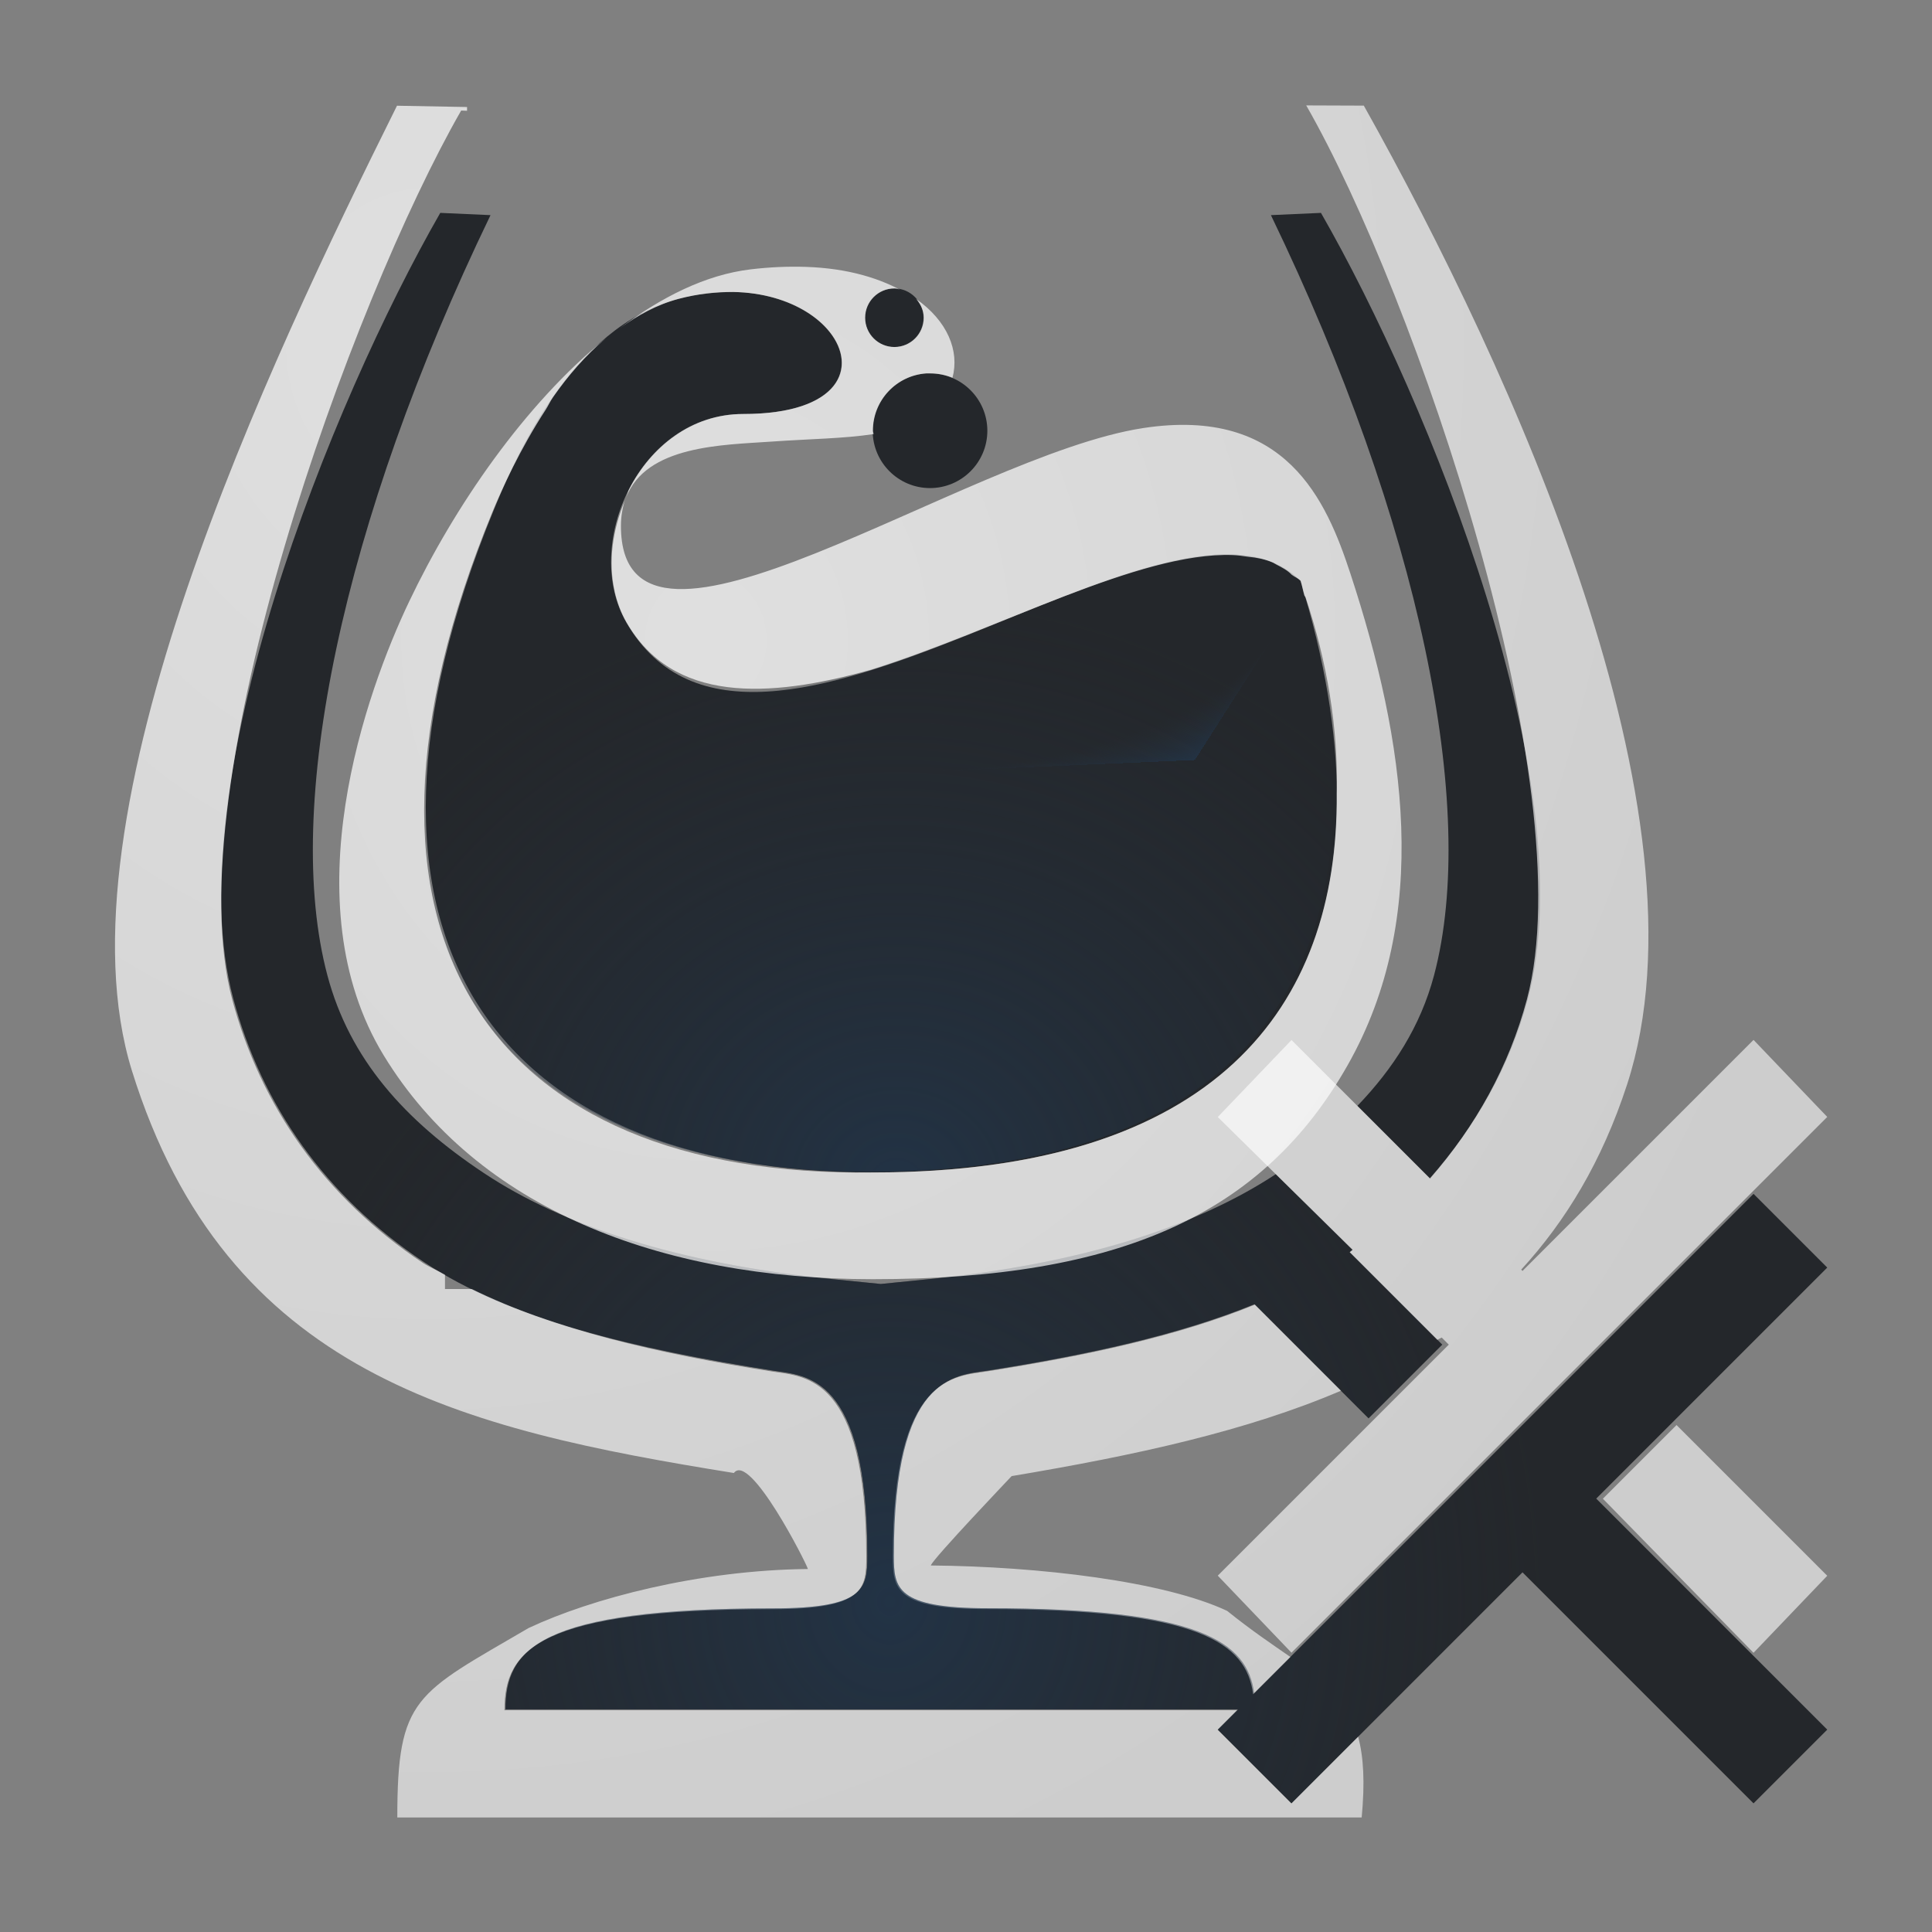 <?xml version="1.0" encoding="UTF-8"?>
<!-- Created with Inkscape (http://www.inkscape.org/) -->
<svg width="18" height="18" version="1.1" xmlns="http://www.w3.org/2000/svg" xmlns:cc="http://creativecommons.org/ns#" xmlns:dc="http://purl.org/dc/elements/1.1/" xmlns:rdf="http://www.w3.org/1999/02/22-rdf-syntax-ns#" xmlns:xlink="http://www.w3.org/1999/xlink">
	<rect width="100%" height="100%" fill="#808080" stroke="none"/>
	<defs>
		<radialGradient id="f" cx="7.297" cy="2.783" r="4.252" fx="10.67" fy="6.489" gradientTransform="matrix(27.259 1.262 -.618 13.34 -3524.8 188.36)" gradientUnits="userSpaceOnUse" xlink:href="#a"/>
		<radialGradient id="a" cx="290.93" cy="-99.205" r="7.254" gradientTransform="matrix(1.491,0,0,1.443,-3762.2,2013.7)" gradientUnits="userSpaceOnUse">
			<stop stop-color="#213851" stop-opacity=".906" offset="0"/>
			<stop stop-color="#27303a" stop-opacity="0" offset="1"/>
		</radialGradient>
		<radialGradient id="c" cx="-3356.1" cy="1869.9" r="4.252" gradientTransform="matrix(39.481,0,0,35.979,129187,-66879)" gradientUnits="userSpaceOnUse" xlink:href="#a"/>
		<radialGradient id="b" cx="5.737" cy="6.822" r="7.156" gradientTransform="matrix(1.944,0,0,2.17,-7.363,-12.565)" gradientUnits="userSpaceOnUse">
			<stop stop-color="#ffffff" stop-opacity=".749" offset="0"/>
			<stop stop-color="#ffffff" stop-opacity=".605" offset="1"/>
		</radialGradient>
		<radialGradient id="e" cx="8.095" cy="13.492" r="6.154" gradientTransform="matrix(1 0 0 1.094 -1 -.8)" gradientUnits="userSpaceOnUse" xlink:href="#a"/>
		<radialGradient id="d" cx="7.068" cy="8.087" r="7.156" gradientTransform="matrix(53.913,0,0,60.186,-3745.6,-229.42)" gradientUnits="userSpaceOnUse" xlink:href="#b"/>
		<radialGradient id="g" cx="5.737" cy="6.822" r="7.156" gradientTransform="matrix(1.944,0,0,2.17,-8.363,-12.565)" gradientUnits="userSpaceOnUse" xlink:href="#b"/>
	</defs>
	<g transform="translate(3365.4,-1858.5)">
		<g transform="matrix(.036 0 0 .036 -3237.7 1855.2)">
			<path d="m-3315.8 166.31c-4.188 0-7.583 3.395-7.583 7.583s3.395 7.583 7.583 7.583 7.583-3.395 7.583-7.583-3.395-7.583-7.583-7.583zm-41.705 0.921c-4.376-0.076-9.156 0.438-14.191 1.787-27.778 7.443-42.107 40.959-47.609 54.326-45.227 109.91-0.794 171.75 97.925 171.75 116.8 0 135.19-74.365 110.71-153.12-33.228-33.228-141.27 68.253-174.46 10.778-11.511-19.936 3.232-53.946 30.222-53.946 40.122 0 28.031-31.048-2.6-31.578zm49.939 21.07c-7.788 0.549-13.823 7.033-13.812 14.841 0.01 8.193 6.648 14.832 14.841 14.841 8.193-9e-3 14.832-6.648 14.841-14.841-0.01-8.193-6.648-14.832-14.841-14.841-0.343-0.012-0.686-0.012-1.029 0z" fill="#090d11" fill-opacity=".766" stroke-width="27.731" style="paint-order:normal"/>
			<path d="m-3316.8 166.17c-4.188 0-7.582 3.394-7.582 7.582 0 4.187 3.394 7.585 7.582 7.585 4.19 0 7.585-3.394 7.585-7.585 0-4.187-3.397-7.582-7.585-7.582zm-41.705 0.915c-4.376 0-9.154 0.444-14.19 1.775-27.779 7.443-42.107 40.959-47.609 54.326-45.227 109.91-0.804 171.75 97.925 171.75 116.8 0 135.19-74.365 110.71-153.12-33.228-33.228-141.28 68.253-174.46 10.779-11.511-19.936 3.233-53.946 30.224-53.946 40.122 0 28.031-31.048-2.607-31.578zm49.939 21.068c-7.79 0.555-13.824 7.033-13.813 14.842 0.01 8.195 6.647 14.834 14.842 14.842 8.195-8e-3 14.834-6.647 14.842-14.842-0.01-8.195-6.647-14.834-14.842-14.842-0.333-0.011-0.693-0.011-1.026 0z" fill="url(#f)" fill-opacity=".753" stroke-width="27.731" style="paint-order:normal"/>
			<path d="m-3316.8 166.17c-4.188 0-7.582 3.394-7.582 7.582 0 4.187 3.394 7.585 7.582 7.585 4.19 0 7.585-3.394 7.585-7.585 0-4.187-3.397-7.582-7.585-7.582zm-41.705 0.915c-4.376 0-9.154 0.444-14.19 1.775-27.779 7.443-42.107 40.959-47.609 54.326-45.227 109.91-0.804 171.75 97.925 171.75 116.8 0 135.19-74.365 110.71-153.12-33.228-33.228-141.28 68.253-174.46 10.779-11.511-19.936 3.233-53.946 30.224-53.946 40.122 0 28.031-31.048-2.607-31.578zm49.939 21.068c-7.79 0.555-13.824 7.033-13.813 14.842 0.01 8.195 6.647 14.834 14.842 14.842 8.195-8e-3 14.834-6.647 14.842-14.842-0.01-8.195-6.647-14.834-14.842-14.842-0.333-0.011-0.693-0.011-1.026 0z" fill="url(#c)" fill-opacity=".753" stroke-width="27.731" style="paint-order:normal"/>
			<path transform="matrix(27.731,0,0,27.731,-3513.7,119.03)" d="m2.9 1c-1.012 1.764-2.462 5.347-1.932 7.332 0.265 0.993 0.86 1.847 1.779 2.459 0.808 0.538 1.959 0.808 3.262 1.014 0.305 0.048 0.877 0.037 0.877 1.728 0 0.303-0.023 0.49-0.877 0.49-2.187 0-2.5 0.379-2.5 0.943h6.836l-0.189 0.189 0.688 0.688 2.156-2.156 2.156 2.156 0.688-0.688-2.156-2.156 2.156-2.156-0.688-0.688-4.66 4.66c-0.065-0.479-0.502-0.793-2.486-0.793-0.854 0-0.877-0.187-0.877-0.49 0-1.692 0.572-1.681 0.877-1.728 0.933-0.147 1.781-0.331 2.488-0.619l1.065 1.065 0.688-0.688-0.863-0.863c0.01-0.007 0.017-0.016 0.027-0.023l-0.717-0.705c-0.735 0.484-1.792 0.833-3.238 0.98l-0.449 0.045-0.449-0.045c-1.458-0.148-2.522-0.502-3.258-0.992-0.736-0.49-1.249-1.061-1.457-1.842-0.417-1.562 0.134-4.222 1.522-7.096l-0.467-0.021zm8.219 0-0.467 0.021c1.387 2.873 1.938 5.534 1.522 7.096-0.127 0.476-0.38 0.868-0.715 1.217l0.676 0.676c0.432-0.489 0.749-1.05 0.916-1.678 0.53-1.985-0.919-5.568-1.932-7.332z" color="#000000" color-rendering="auto" dominant-baseline="auto" fill="#090d11" fill-opacity=".766" image-rendering="auto" shape-rendering="auto" solid-color="#000000" style="font-feature-settings:normal;font-variant-alternates:normal;font-variant-caps:normal;font-variant-ligatures:normal;font-variant-numeric:normal;font-variant-position:normal;isolation:auto;mix-blend-mode:normal;paint-order:normal;shape-padding:0;text-decoration-color:#000000;text-decoration-line:none;text-decoration-style:solid;text-indent:0;text-orientation:mixed;text-transform:none;white-space:normal"/>
			<path transform="matrix(27.731,0,0,27.731,-3513.7,119.03)" d="m10.982-0.002c1.012 1.764 2.588 6.357 2.059 8.342-0.167 0.624-0.478 1.183-0.904 1.672l-1.293-1.293-0.688 0.719 1.258 1.24c-0.009 0.007-0.018 0.014-0.027 0.021l0.818 0.818c0.013-0.008 0.028-0.013 0.041-0.021l0.066 0.066-2.156 2.156 0.688 0.719 5-5-0.688-0.719-2.156 2.156-0.012-0.012c0.414-0.452 0.753-1.007 0.988-1.728 0.821-2.522-1.074-6.665-2.457-9.135l-0.537-0.002zm-8.486 0.002c-1.188 2.39-3.214 6.628-2.473 9.008 0.882 2.83 3.076 3.343 5.617 3.752 0.148-0.199 0.674 0.836 0.691 0.896-1.016 0.01-2.02 0.275-2.607 0.551-1.054 0.616-1.225 0.642-1.225 1.768h9c0.031-0.328 0.018-0.565-0.033-0.754l-0.623 0.623-0.688-0.688 0.182-0.182h-6.838c0-0.564 0.314-0.943 2.5-0.943 0.854 0 0.877-0.187 0.877-0.49 0-1.692-0.572-1.681-0.877-1.728-1.08-0.17-2.042-0.394-2.805-0.77h-0.25v-0.133c-0.067-0.039-0.144-0.07-0.207-0.111-0.919-0.613-1.514-1.466-1.779-2.459-0.53-1.985 1.124-6.531 2.137-8.295l0.055 0.002v-0.035l-0.654-0.012zm8.006 11.189c-0.71 0.291-1.564 0.475-2.502 0.623-0.305 0.048-0.877 0.037-0.877 1.728 0 0.303 0.023 0.49 0.877 0.49 1.987 0 2.422 0.314 2.486 0.795l0.348-0.348c-0.17-0.118-0.367-0.25-0.59-0.43-0.587-0.276-1.75-0.415-2.766-0.424 0.017-0.061 0.762-0.841 0.754-0.834 1.163-0.195 2.195-0.421 3.074-0.797l-0.805-0.805zm3.936 1.123-0.688 0.688 1.406 1.438 0.688-0.719-1.406-1.406z" color="#000000" color-rendering="auto" dominant-baseline="auto" fill="url(#g)" image-rendering="auto" shape-rendering="auto" solid-color="#000000" style="font-feature-settings:normal;font-variant-alternates:normal;font-variant-caps:normal;font-variant-ligatures:normal;font-variant-numeric:normal;font-variant-position:normal;isolation:auto;mix-blend-mode:normal;paint-order:normal;shape-padding:0;text-decoration-color:#000000;text-decoration-line:none;text-decoration-style:solid;text-indent:0;text-orientation:mixed;text-transform:none;white-space:normal"/>
			<path transform="matrix(27.731,0,0,27.731,-3513.7,119.03)" d="m2.9 1c-1.012 1.764-2.462 5.347-1.932 7.332 0.265 0.993 0.86 1.847 1.779 2.459 0.808 0.538 1.959 0.808 3.262 1.014 0.305 0.048 0.877 0.037 0.877 1.728 0 0.303-0.023 0.49-0.877 0.49-2.187 0-2.5 0.379-2.5 0.943h6.836l-0.189 0.189 0.688 0.688 2.156-2.156 2.156 2.156 0.688-0.688-2.156-2.156 2.156-2.156-0.688-0.688-4.66 4.66c-0.065-0.479-0.502-0.793-2.486-0.793-0.854 0-0.877-0.187-0.877-0.49 0-1.692 0.572-1.681 0.877-1.728 0.933-0.147 1.781-0.331 2.488-0.619l1.065 1.065 0.688-0.688-0.863-0.863c0.01-0.007 0.017-0.016 0.027-0.023l-0.717-0.705c-0.735 0.484-1.792 0.833-3.238 0.98l-0.449 0.045-0.449-0.045c-1.458-0.148-2.522-0.502-3.258-0.992-0.736-0.49-1.249-1.061-1.457-1.842-0.417-1.562 0.134-4.222 1.522-7.096l-0.467-0.021zm8.219 0-0.467 0.021c1.387 2.873 1.938 5.534 1.522 7.096-0.127 0.476-0.38 0.868-0.715 1.217l0.676 0.676c0.432-0.489 0.749-1.05 0.916-1.678 0.53-1.985-0.919-5.568-1.932-7.332z" color="#000000" color-rendering="auto" dominant-baseline="auto" fill="url(#e)" fill-opacity=".766" image-rendering="auto" shape-rendering="auto" solid-color="#000000" style="font-feature-settings:normal;font-variant-alternates:normal;font-variant-caps:normal;font-variant-ligatures:normal;font-variant-numeric:normal;font-variant-position:normal;isolation:auto;mix-blend-mode:normal;paint-order:normal;shape-padding:0;text-decoration-color:#000000;text-decoration-line:none;text-decoration-style:solid;text-indent:0;text-orientation:mixed;text-transform:none;white-space:normal"/>
			<path d="m-3338.8 160.73c-4.372-0.137-9.109 0.04-14.191 0.65-11.677 1.403-23.039 7.173-33.799 15.22 4.577-3.283 9.514-6.069 15.166-7.583 5.036-1.331 9.815-1.787 14.191-1.787 7.659 0.132 14.142 2.16 18.957 5.146 2.425 1.504 4.401 3.231 5.904 5.091 7.449 9.22 2.778 21.34-22.261 21.34-6.748 0-12.713 2.133-17.711 5.633-4.998 3.5-9.051 8.368-11.862 13.866-0.361 0.706-0.492 1.496-0.812 2.221 5.139-13.669 25.215-13.697 37.59-14.57 9.92-0.7 18.799-0.772 26.486-1.95-0.019-0.301-0.162-0.561-0.163-0.867-0.011-7.809 6.022-14.286 13.812-14.841 0.333-0.011 0.696-0.011 1.029 0 2.03 2e-3 3.979 0.399 5.741 1.137 1.865-6.962-1.264-14.682-9.424-20.419 1.157 1.331 2.004 2.973 2.004 4.875 0 4.19-3.393 7.583-7.583 7.583-4.187 0-7.583-3.395-7.583-7.583 0-4.187 3.396-7.583 7.583-7.583 1.226 0 2.116 0.783 3.141 1.3-6.413-3.799-14.99-6.527-26.215-6.879zm-51.672 18.524c-20.983 17.057-39.121 43.458-50.859 68.083-11.052 23.187-30.738 77.831-6.608 117.43 24.126 39.592 71.478 57.953 126.63 57.953 64.284 0 101.06-16.977 122.84-55.355s14.989-83.768 0.758-127.17c-6.229-19-16.667-43.383-53.622-37.751-46.25 7.05-135.19 71.053-135.19 25.348 0-2.503 0.39-4.668 1.029-6.608-3.205 7.579-4.376 15.939-2.654 23.507v0.054c0.646 2.82 1.657 5.539 3.087 8.016 11.989 20.764 36.378 19.75 63.261 12.241 32.762-10.235 69.287-30.532 93.594-29.681 1.371 0.048 2.664 0.243 3.954 0.433 2.282 0.208 4.377 0.642 6.229 1.408 0.424 0.171 0.781 0.456 1.192 0.65 1.404 0.73 2.813 1.448 3.9 2.6 0.744 0.571 1.646 0.888 2.329 1.571 0.392 1.262 0.551 2.478 0.921 3.737 0.097 0.258 0.289 0.381 0.379 0.65 5.509 16.481 8.488 33.899 8.016 50.804 1e-4 0.017-2e-4 0.037 0 0.054 0.403 55.03-31.436 97.872-120.02 97.872-98.718 1.403-143.75-60.92-98.521-170.83 2.478-6.02 7.192-16.361 13.812-26.54 0.72-1.123 1.173-2.188 1.95-3.304 3.816-5.479 8.331-10.725 13.595-15.166z" color="#000000" color-rendering="auto" dominant-baseline="auto" fill="url(#d)" image-rendering="auto" shape-rendering="auto" solid-color="#000000" stroke-width="27.731" style="font-feature-settings:normal;font-variant-alternates:normal;font-variant-caps:normal;font-variant-ligatures:normal;font-variant-numeric:normal;font-variant-position:normal;isolation:auto;mix-blend-mode:normal;paint-order:normal;shape-padding:0;text-decoration-color:#000000;text-decoration-line:none;text-decoration-style:solid;text-indent:0;text-orientation:mixed;text-transform:none;white-space:normal"/>
		</g>
	</g>
</svg>
